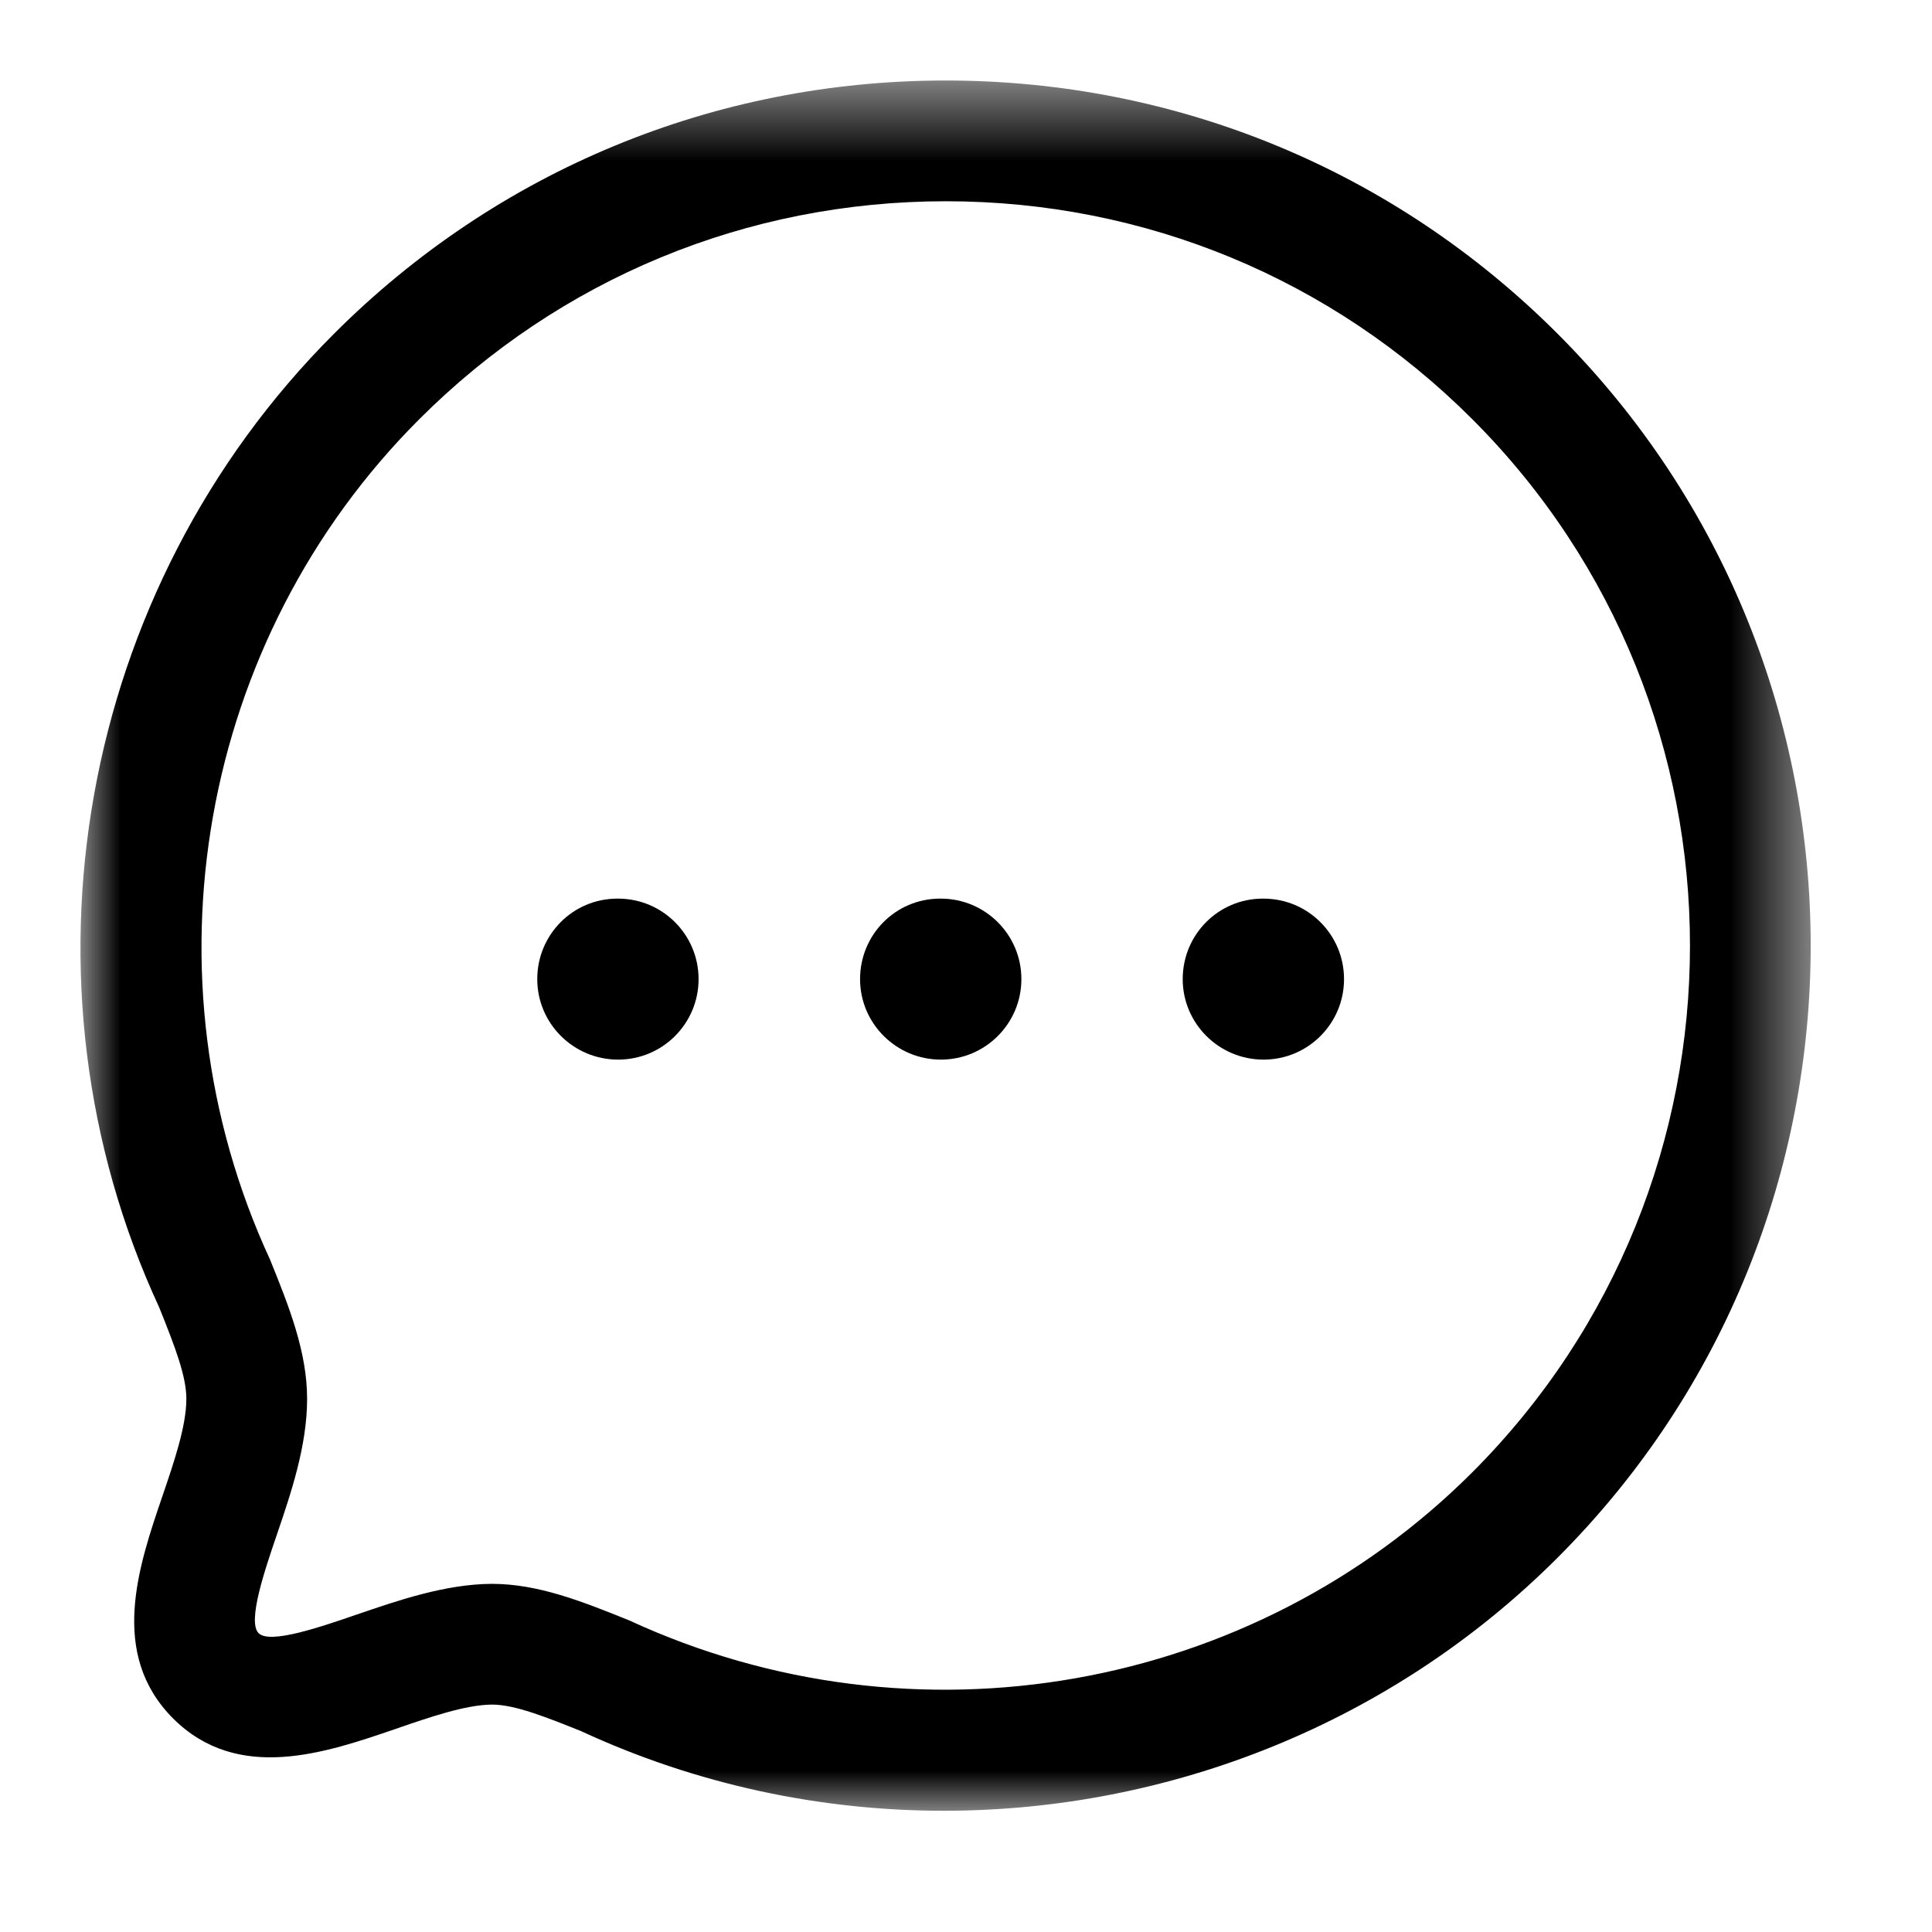 <?xml version="1.0" encoding="UTF-8"?>
<svg width="24px" height="24px" viewBox="0 0 24 24" version="1.1" xmlns="http://www.w3.org/2000/svg" xmlns:xlink="http://www.w3.org/1999/xlink">
    <title>Iconly/Light-Outline/Chat</title>
    <defs>
        <polygon id="path-1" points="0 0.506 21.493 0.506 21.493 22 0 22"></polygon>
    </defs>
    <g id="Iconly/Light-Outline/Chat" stroke="none" stroke-width="1" fill="none" fill-rule="evenodd">
        <g id="Chat" transform="translate(1, 0)">
            <g id="Group-3" transform="translate(0, 0.494)">
                <mask id="mask-2" fill="white">
                    <use xlink:href="#path-1"></use>
                </mask>
                <g id="Clip-2"></g>
                <path d="M5.108,19.181 C5.688,19.181 6.235,19.401 6.814,19.634 C10.361,21.274 14.556,20.528 17.289,17.796 C20.895,14.188 20.895,8.319 17.289,4.713 C15.543,2.967 13.221,2.006 10.749,2.006 C8.276,2.006 5.953,2.968 4.208,4.714 C1.474,7.446 0.73,11.641 2.355,15.154 C2.589,15.733 2.815,16.297 2.815,16.883 C2.815,17.468 2.614,18.057 2.437,18.577 C2.291,19.005 2.07,19.651 2.212,19.793 C2.351,19.937 3.001,19.71 3.43,19.563 C3.945,19.387 4.529,19.185 5.108,19.181 L5.108,19.181 Z M10.724,22 C9.196,22 7.658,21.677 6.219,21.011 C5.795,20.841 5.398,20.681 5.113,20.681 C4.785,20.683 4.344,20.835 3.918,20.982 C3.044,21.282 1.956,21.656 1.151,20.854 C0.349,20.051 0.719,18.966 1.017,18.093 C1.164,17.663 1.315,17.219 1.315,16.883 C1.315,16.607 1.182,16.255 0.978,15.748 C-0.895,11.703 -0.029,6.828 3.148,3.653 C5.176,1.624 7.875,0.506 10.748,0.506 C13.621,0.506 16.321,1.623 18.349,3.652 C22.541,7.844 22.541,14.664 18.349,18.856 C16.294,20.912 13.527,22 10.724,22 L10.724,22 Z" id="Fill-1" fill="#000000" mask="url(#mask-2)"></path>
            </g>
            <path d="M14.696,13.163 C14.144,13.163 13.692,12.716 13.692,12.163 C13.692,11.61 14.135,11.163 14.687,11.163 L14.696,11.163 C15.248,11.163 15.696,11.61 15.696,12.163 C15.696,12.716 15.248,13.163 14.696,13.163" id="Fill-4" fill="#000000"></path>
            <path d="M10.688,13.163 C10.136,13.163 9.684,12.716 9.684,12.163 C9.684,11.61 10.126,11.163 10.678,11.163 L10.688,11.163 C11.239,11.163 11.688,11.61 11.688,12.163 C11.688,12.716 11.239,13.163 10.688,13.163" id="Fill-6" fill="#000000"></path>
            <path d="M6.678,13.163 C6.126,13.163 5.674,12.716 5.674,12.163 C5.674,11.61 6.117,11.163 6.669,11.163 L6.678,11.163 C7.23,11.163 7.678,11.61 7.678,12.163 C7.678,12.716 7.23,13.163 6.678,13.163" id="Fill-8" fill="#000000"></path>
        </g>
    </g>
</svg>